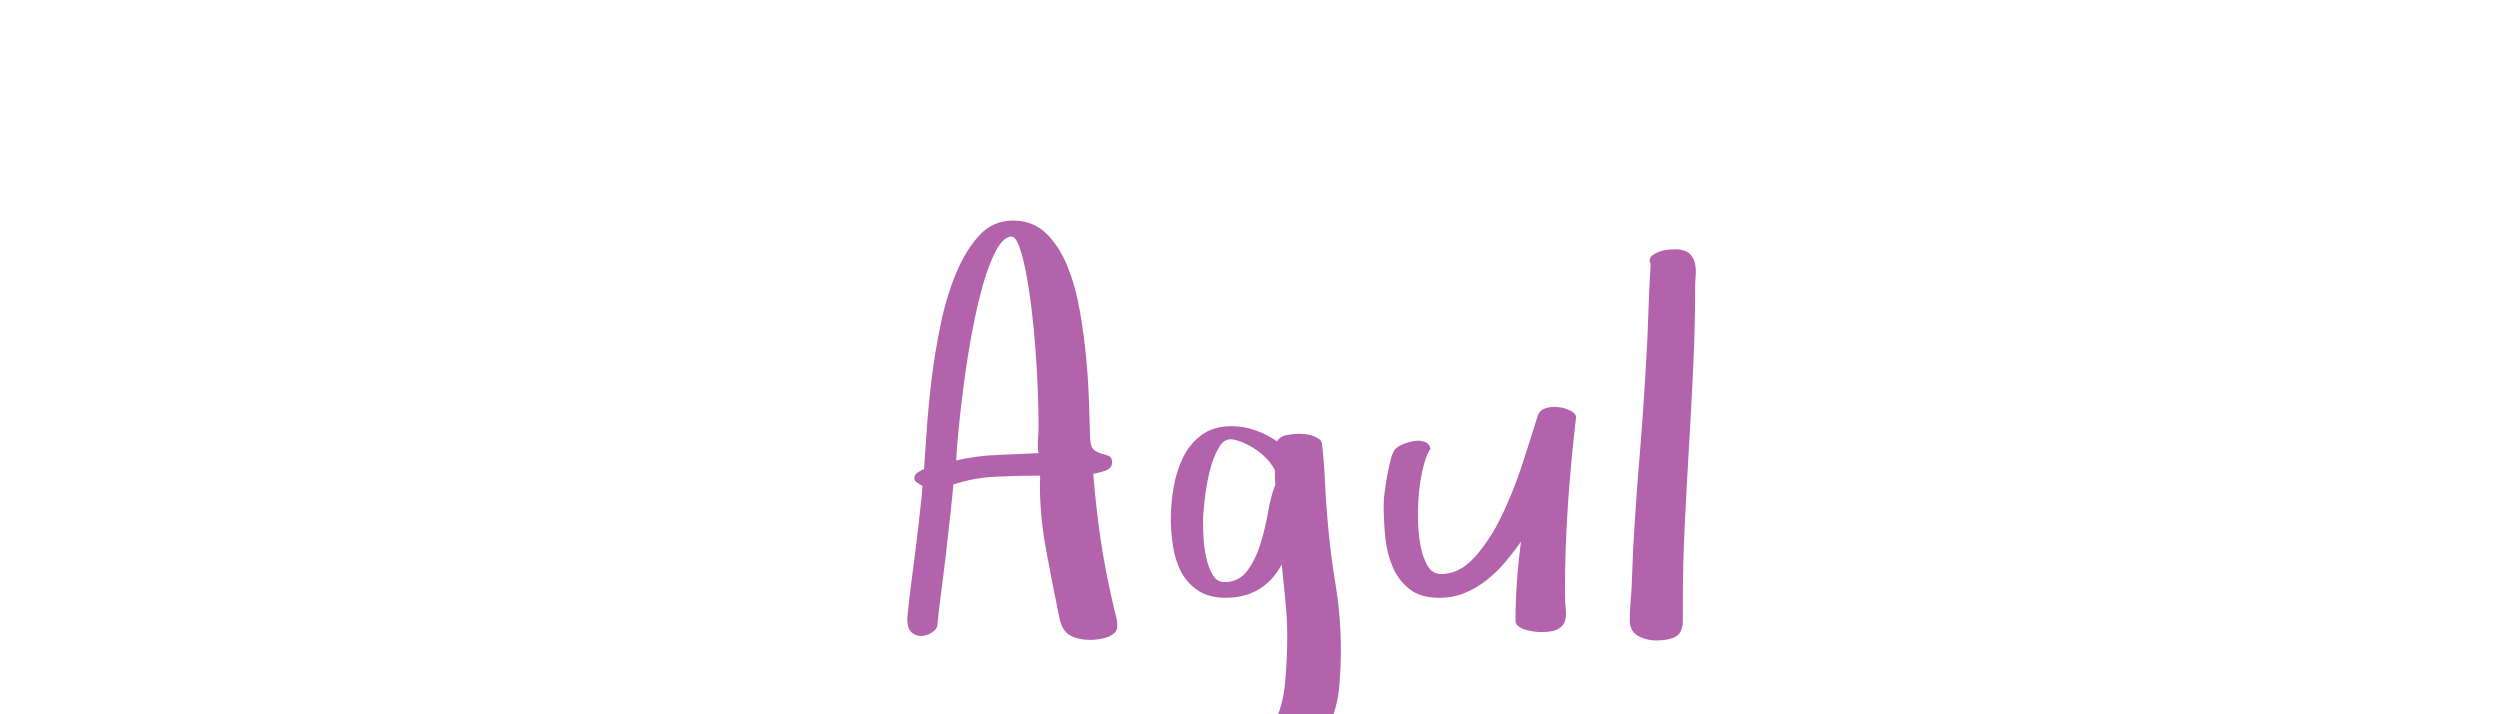 <?xml version="1.0"?>
<svg version="1.1" xmlns="http://www.w3.org/2000/svg" width="140px" height="40px" style=""><path fill="#b362ac" d="M50.806,34.663q0-0.088,0.059-0.623t0.154-1.304t0.212-1.655t0.205-1.677t0.154-1.392t0.066-0.806q-0.117-0.059-0.286-0.168t-0.168-0.256q0-0.205,0.198-0.33t0.344-0.183q0.059-0.747,0.146-2.08t0.271-2.878t0.513-3.135t0.872-2.886t1.304-2.117t1.875-0.82t1.846,0.703t1.194,1.831t0.703,2.505t0.366,2.739t0.154,2.549t0.059,1.904q0.029,0.454,0.22,0.608t0.417,0.212t0.41,0.132t0.183,0.366q0,0.337-0.41,0.469t-0.645,0.161q0.146,1.831,0.403,3.604t0.681,3.574q0.059,0.337,0.161,0.681t0.103,0.667q0,0.234-0.161,0.388t-0.417,0.242t-0.513,0.117t-0.432,0.029q-0.659,0-1.113-0.249t-0.601-0.952q-0.396-1.89-0.776-3.97q-0.322-1.802-0.322-3.501q0-0.264,0.015-0.527q-1.23,0-2.476,0.059t-2.388,0.439q-0.029,0.396-0.146,1.494t-0.264,2.358t-0.3,2.41t-0.183,1.633q-0.029,0.205-0.3,0.388t-0.586,0.198t-0.557-0.198t-0.242-0.754z M53.545,25.786q1.143-0.264,2.292-0.308t2.322-0.103q-0.059-0.366-0.029-0.754t0.029-0.784q0-0.864-0.044-2.007t-0.132-2.314t-0.227-2.307t-0.315-2.021t-0.374-1.414t-0.432-0.527q-0.454,0.029-0.857,0.784t-0.732,1.919t-0.601,2.607t-0.454,2.82t-0.3,2.563t-0.146,1.846z M65.566,29.023q0-0.806,0.154-1.721t0.527-1.677t1.033-1.26t1.685-0.498q0.688,0,1.333,0.227t1.216,0.623q0.176-0.293,0.557-0.359t0.674-0.066q0.117,0,0.33,0.015t0.417,0.088t0.359,0.176t0.183,0.293q0.117,1.025,0.161,2.043t0.132,2.029q0.146,1.89,0.454,3.735t0.308,3.735q0,0.894-0.081,1.934t-0.425,1.926t-1.003,1.472t-1.831,0.586q-1.055,0-1.619-0.374t-1.018-1.252q0.029-0.293,0.374-0.388t0.593-0.095q0.234,0,0.476,0.044t0.388,0.146l0.366,0.234q0.542-1.113,0.659-2.432t0.117-2.549q0-1.025-0.103-2.029t-0.205-2.014q-1.025,1.86-3.12,1.86q-0.967,0-1.575-0.41t-0.938-1.04t-0.454-1.421t-0.125-1.582z M67.368,29.155q0,0.366,0.029,0.945t0.154,1.135t0.359,0.959t0.659,0.403q0.806,0,1.274-0.63t0.74-1.501t0.432-1.802t0.41-1.531q-0.029-0.205-0.029-0.403l0-0.403q-0.337-0.63-0.981-1.091t-1.333-0.623q-0.088-0.015-0.161-0.015q-0.41,0-0.674,0.483q-0.337,0.586-0.527,1.399t-0.271,1.604t-0.081,1.069z M77.485,28.247q0-0.293,0.066-0.776t0.154-0.959t0.205-0.886t0.278-0.527q0.117-0.117,0.403-0.234t0.601-0.168t0.586,0.044t0.33,0.388q-0.205,0.264-0.374,0.901t-0.256,1.414q-0.073,0.659-0.073,1.362l0,0.249q0.015,0.82,0.146,1.509t0.403,1.135t0.754,0.447q1.025,0,1.875-0.945t1.509-2.307t1.157-2.893t0.85-2.673q0.088-0.337,0.417-0.454t0.71-0.081t0.681,0.183t0.359,0.352q-0.293,2.461-0.461,4.922t-0.168,4.951q0,0.483,0.044,0.886t-0.044,0.688t-0.388,0.454t-0.959,0.168q-0.146,0-0.374-0.029t-0.469-0.095t-0.41-0.198t-0.168-0.308q0-1.084,0.081-2.227t0.227-2.212q-0.396,0.571-0.872,1.135t-1.047,1.018t-1.23,0.725t-1.421,0.271q-1.084,0-1.707-0.513t-0.938-1.282t-0.396-1.677t-0.081-1.758z M91.265,34.736q0-0.425,0.037-0.894t0.066-0.879l0.088-2.197q0.146-2.637,0.359-5.186t0.359-5.156q0.088-1.436,0.132-2.82t0.132-2.82q-0.059-0.117-0.059-0.161q0-0.205,0.154-0.322t0.359-0.198t0.432-0.11t0.344-0.029l0.337,0q0.454,0.059,0.659,0.286t0.264,0.542t0.029,0.674t-0.029,0.667q0,2.124-0.103,4.329t-0.234,4.424t-0.242,4.438t-0.11,4.387l0,1.025q0,0.688-0.388,0.908t-1.077,0.22q-0.601,0-1.055-0.264t-0.454-0.864z"/><path fill="#" d=""/></svg>
